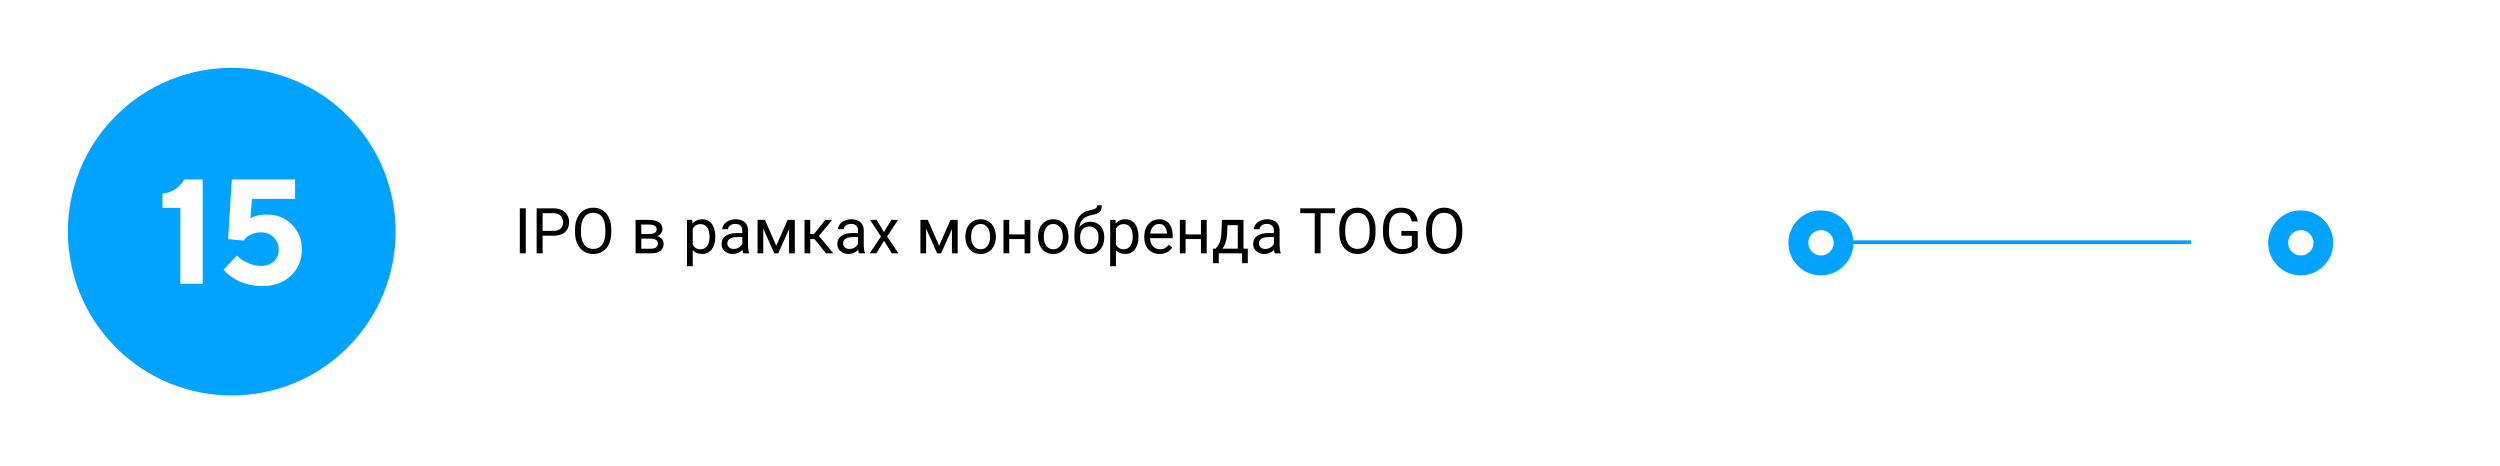 <svg width="671" height="125" viewBox="0 0 671 125" fill="none" xmlns="http://www.w3.org/2000/svg">
<path d="M495 65L613 65" stroke="#00A3FF" stroke-miterlimit="10" stroke-linecap="round"/>
<g filter="url(#filter0_d_802_773)">
<path d="M637.721 85.731C649.083 74.374 649.083 55.961 637.721 44.604C626.358 33.247 607.936 33.247 596.574 44.604C585.211 55.961 585.211 74.374 596.574 85.731C607.936 97.088 626.358 97.088 637.721 85.731Z" fill="white"/>
</g>
<path d="M626.241 65.164C626.246 66.887 625.741 68.573 624.789 70.009C623.837 71.445 622.481 72.567 620.892 73.234C619.302 73.9 617.551 74.082 615.859 73.755C614.167 73.428 612.61 72.607 611.383 71.397C610.157 70.186 609.317 68.64 608.969 66.953C608.621 65.266 608.78 63.513 609.427 61.917C610.075 60.32 611.18 58.951 612.605 57.981C614.03 57.012 615.71 56.486 617.433 56.47C618.585 56.456 619.727 56.67 620.795 57.1C621.863 57.531 622.835 58.169 623.655 58.978C624.474 59.786 625.124 60.75 625.568 61.812C626.012 62.874 626.241 64.013 626.241 65.164Z" fill="#00A3FF"/>
<path d="M617.542 68.571C619.425 68.571 620.951 67.046 620.951 65.164C620.951 63.283 619.425 61.757 617.542 61.757C615.66 61.757 614.134 63.283 614.134 65.164C614.134 67.046 615.66 68.571 617.542 68.571Z" fill="white"/>
<path d="M497.452 65.164C497.457 66.89 496.95 68.579 495.994 70.017C495.039 71.455 493.678 72.577 492.084 73.242C490.49 73.906 488.735 74.082 487.04 73.749C485.346 73.415 483.789 72.587 482.565 71.368C481.342 70.15 480.509 68.596 480.17 66.903C479.831 65.21 480.002 63.455 480.662 61.86C481.321 60.265 482.44 58.901 483.875 57.941C485.311 56.982 486.999 56.47 488.726 56.47C491.035 56.47 493.251 57.385 494.886 59.015C496.522 60.644 497.445 62.856 497.452 65.164Z" fill="#00A3FF"/>
<path d="M488.753 68.571C490.636 68.571 492.162 67.046 492.162 65.164C492.162 63.283 490.636 61.757 488.753 61.757C486.871 61.757 485.345 63.283 485.345 65.164C485.345 67.046 486.871 68.571 488.753 68.571Z" fill="white"/>
<path d="M93.304 93.26C110.481 76.091 110.481 48.255 93.304 31.087C76.127 13.918 48.278 13.918 31.101 31.087C13.925 48.255 13.925 76.091 31.101 93.26C48.278 110.429 76.127 110.429 93.304 93.26Z" fill="#00A3FF"/>
<path d="M49.402 48.166H54.402V76.173H48.406V55.783H43.602V51.974C44.461 51.87 45.249 51.668 45.965 51.369C46.681 51.056 47.234 50.724 47.625 50.373C48.029 50.021 48.367 49.682 48.641 49.357C48.927 49.018 49.129 48.732 49.246 48.498L49.402 48.166ZM71.609 57.58C74.305 57.58 76.544 58.471 78.328 60.255C80.125 62.039 81.023 64.279 81.023 66.974C81.023 69.8 80.04 72.143 78.074 74.005C76.121 75.854 73.569 76.779 70.418 76.779C69.09 76.779 67.814 76.623 66.59 76.31C65.379 76.011 64.389 75.646 63.621 75.216C62.866 74.787 62.202 74.363 61.629 73.947C61.056 73.517 60.652 73.139 60.418 72.814L60.008 72.365L63.621 68.576C63.803 68.784 64.057 69.044 64.383 69.357C64.721 69.656 65.451 70.067 66.57 70.587C67.69 71.108 68.836 71.369 70.008 71.369C71.505 71.369 72.677 70.965 73.523 70.158C74.383 69.337 74.812 68.276 74.812 66.974C74.812 65.672 74.357 64.578 73.445 63.693C72.547 62.807 71.401 62.365 70.008 62.365C69.044 62.365 68.185 62.547 67.43 62.912C66.674 63.276 66.147 63.641 65.848 64.005L65.418 64.572L61.219 64.181L62.215 48.166H79.207V53.38H67.625L67.215 58.576C68.283 57.912 69.747 57.58 71.609 57.58Z" fill="white"/>
<path d="M141.121 55.914V68H139.519V55.914H141.121ZM148.492 63.26H145.263V61.957H148.492C149.118 61.957 149.624 61.857 150.011 61.658C150.399 61.459 150.681 61.182 150.858 60.828C151.041 60.474 151.132 60.07 151.132 59.616C151.132 59.201 151.041 58.811 150.858 58.446C150.681 58.081 150.399 57.787 150.011 57.566C149.624 57.339 149.118 57.226 148.492 57.226H145.637V68H144.035V55.914H148.492C149.405 55.914 150.177 56.072 150.808 56.387C151.439 56.703 151.918 57.14 152.244 57.699C152.571 58.252 152.734 58.886 152.734 59.6C152.734 60.374 152.571 61.036 152.244 61.584C151.918 62.131 151.439 62.549 150.808 62.837C150.177 63.119 149.405 63.26 148.492 63.26ZM164.064 61.575V62.339C164.064 63.246 163.951 64.06 163.724 64.779C163.497 65.499 163.171 66.11 162.745 66.614C162.319 67.117 161.807 67.502 161.209 67.768C160.617 68.033 159.953 68.166 159.217 68.166C158.503 68.166 157.847 68.033 157.25 67.768C156.657 67.502 156.143 67.117 155.706 66.614C155.274 66.11 154.939 65.499 154.701 64.779C154.463 64.06 154.344 63.246 154.344 62.339V61.575C154.344 60.668 154.46 59.857 154.693 59.143C154.931 58.424 155.266 57.812 155.697 57.309C156.129 56.8 156.641 56.412 157.233 56.147C157.831 55.881 158.486 55.748 159.2 55.748C159.936 55.748 160.6 55.881 161.192 56.147C161.79 56.412 162.302 56.8 162.728 57.309C163.16 57.812 163.489 58.424 163.716 59.143C163.948 59.857 164.064 60.668 164.064 61.575ZM162.479 62.339V61.559C162.479 60.839 162.404 60.203 162.255 59.649C162.111 59.096 161.898 58.631 161.616 58.255C161.333 57.879 160.988 57.594 160.578 57.4C160.174 57.206 159.715 57.109 159.2 57.109C158.702 57.109 158.251 57.206 157.847 57.4C157.449 57.594 157.106 57.879 156.818 58.255C156.536 58.631 156.317 59.096 156.162 59.649C156.007 60.203 155.93 60.839 155.93 61.559V62.339C155.93 63.064 156.007 63.706 156.162 64.265C156.317 64.818 156.538 65.286 156.826 65.668C157.119 66.044 157.465 66.329 157.864 66.522C158.268 66.716 158.719 66.813 159.217 66.813C159.737 66.813 160.199 66.716 160.603 66.522C161.007 66.329 161.347 66.044 161.624 65.668C161.906 65.286 162.119 64.818 162.263 64.265C162.407 63.706 162.479 63.064 162.479 62.339ZM174.665 64.049H171.718L171.701 62.82H174.108C174.584 62.82 174.98 62.773 175.295 62.679C175.616 62.585 175.857 62.444 176.018 62.256C176.178 62.068 176.258 61.835 176.258 61.559C176.258 61.343 176.211 61.155 176.117 60.994C176.029 60.828 175.893 60.693 175.71 60.587C175.528 60.477 175.301 60.397 175.03 60.347C174.764 60.291 174.451 60.264 174.092 60.264H172.125V68H170.589V59.019H174.092C174.662 59.019 175.174 59.068 175.627 59.168C176.087 59.268 176.477 59.42 176.798 59.624C177.124 59.824 177.373 60.078 177.545 60.388C177.716 60.698 177.802 61.063 177.802 61.484C177.802 61.755 177.747 62.012 177.636 62.256C177.526 62.499 177.362 62.715 177.146 62.903C176.931 63.092 176.665 63.246 176.35 63.368C176.034 63.484 175.672 63.559 175.262 63.592L174.665 64.049ZM174.665 68H171.162L171.925 66.755H174.665C175.091 66.755 175.445 66.702 175.727 66.597C176.009 66.487 176.22 66.332 176.358 66.132C176.502 65.928 176.574 65.684 176.574 65.402C176.574 65.12 176.502 64.879 176.358 64.68C176.22 64.475 176.009 64.32 175.727 64.215C175.445 64.104 175.091 64.049 174.665 64.049H172.332L172.349 62.82H175.262L175.818 63.285C176.311 63.324 176.729 63.446 177.072 63.65C177.415 63.855 177.675 64.115 177.852 64.431C178.029 64.741 178.118 65.078 178.118 65.443C178.118 65.864 178.037 66.235 177.877 66.556C177.722 66.877 177.495 67.145 177.196 67.361C176.897 67.571 176.535 67.732 176.109 67.842C175.683 67.947 175.201 68 174.665 68ZM185.929 60.745V71.453H184.385V59.019H185.796L185.929 60.745ZM191.98 63.435V63.609C191.98 64.262 191.903 64.868 191.748 65.427C191.593 65.98 191.366 66.462 191.067 66.871C190.774 67.281 190.411 67.599 189.979 67.826C189.548 68.053 189.053 68.166 188.494 68.166C187.924 68.166 187.42 68.072 186.983 67.884C186.546 67.696 186.175 67.422 185.871 67.062C185.566 66.702 185.323 66.271 185.14 65.767C184.963 65.263 184.841 64.696 184.775 64.065V63.136C184.841 62.472 184.966 61.877 185.148 61.351C185.331 60.825 185.572 60.377 185.871 60.006C186.175 59.63 186.543 59.345 186.975 59.151C187.406 58.952 187.904 58.852 188.469 58.852C189.033 58.852 189.534 58.963 189.971 59.185C190.408 59.4 190.776 59.71 191.075 60.114C191.374 60.518 191.598 61.002 191.748 61.567C191.903 62.126 191.98 62.748 191.98 63.435ZM190.436 63.609V63.435C190.436 62.986 190.389 62.566 190.295 62.173C190.201 61.774 190.054 61.426 189.855 61.127C189.661 60.823 189.412 60.585 189.108 60.413C188.804 60.236 188.441 60.148 188.021 60.148C187.633 60.148 187.296 60.214 187.008 60.347C186.726 60.48 186.485 60.659 186.286 60.886C186.086 61.108 185.923 61.362 185.796 61.65C185.674 61.932 185.583 62.225 185.522 62.53V64.68C185.633 65.067 185.788 65.432 185.987 65.775C186.186 66.113 186.452 66.387 186.784 66.597C187.116 66.802 187.534 66.904 188.037 66.904C188.452 66.904 188.809 66.819 189.108 66.647C189.412 66.47 189.661 66.229 189.855 65.925C190.054 65.62 190.201 65.272 190.295 64.879C190.389 64.481 190.436 64.057 190.436 63.609ZM199.235 66.464V61.841C199.235 61.487 199.163 61.179 199.019 60.919C198.881 60.654 198.67 60.449 198.388 60.305C198.106 60.161 197.757 60.089 197.342 60.089C196.955 60.089 196.615 60.156 196.321 60.289C196.034 60.421 195.807 60.596 195.641 60.812C195.48 61.027 195.4 61.26 195.4 61.509H193.864C193.864 61.188 193.947 60.87 194.113 60.554C194.279 60.239 194.517 59.954 194.827 59.699C195.143 59.439 195.519 59.234 195.956 59.085C196.399 58.93 196.891 58.852 197.434 58.852C198.087 58.852 198.662 58.963 199.16 59.185C199.664 59.406 200.057 59.741 200.339 60.189C200.627 60.632 200.771 61.188 200.771 61.857V66.041C200.771 66.34 200.795 66.658 200.845 66.996C200.901 67.333 200.981 67.624 201.086 67.867V68H199.484C199.406 67.823 199.346 67.588 199.301 67.294C199.257 66.996 199.235 66.719 199.235 66.464ZM199.5 62.555L199.517 63.634H197.965C197.528 63.634 197.138 63.67 196.794 63.742C196.451 63.808 196.164 63.91 195.931 64.049C195.699 64.187 195.522 64.362 195.4 64.572C195.278 64.776 195.217 65.017 195.217 65.294C195.217 65.576 195.281 65.834 195.408 66.066C195.535 66.298 195.726 66.484 195.981 66.622C196.241 66.755 196.559 66.821 196.936 66.821C197.406 66.821 197.821 66.722 198.181 66.522C198.54 66.323 198.825 66.08 199.036 65.792C199.251 65.504 199.368 65.225 199.384 64.954L200.04 65.692C200.001 65.925 199.896 66.182 199.725 66.464C199.553 66.747 199.323 67.018 199.036 67.278C198.753 67.532 198.416 67.745 198.023 67.917C197.636 68.083 197.198 68.166 196.711 68.166C196.103 68.166 195.569 68.047 195.109 67.809C194.656 67.571 194.301 67.253 194.047 66.855C193.798 66.451 193.673 65.999 193.673 65.501C193.673 65.02 193.767 64.597 193.956 64.231C194.144 63.861 194.415 63.553 194.769 63.31C195.123 63.061 195.549 62.873 196.047 62.746C196.545 62.618 197.102 62.555 197.716 62.555H199.5ZM208.349 65.958L211.404 59.019H212.881L208.88 68H207.818L203.833 59.019H205.311L208.349 65.958ZM204.863 59.019V68H203.327V59.019H204.863ZM211.786 68V59.019H213.33V68H211.786ZM217.472 59.019V68H215.936V59.019H217.472ZM223.365 59.019L219.107 64.165H216.957L216.725 62.82H218.484L221.498 59.019H223.365ZM221.713 68L218.41 63.933L219.397 62.82L223.664 68H221.713ZM230.296 66.464V61.841C230.296 61.487 230.224 61.179 230.081 60.919C229.942 60.654 229.732 60.449 229.45 60.305C229.167 60.161 228.819 60.089 228.404 60.089C228.016 60.089 227.676 60.156 227.383 60.289C227.095 60.421 226.868 60.596 226.702 60.812C226.542 61.027 226.461 61.26 226.461 61.509H224.926C224.926 61.188 225.009 60.87 225.175 60.554C225.341 60.239 225.579 59.954 225.889 59.699C226.204 59.439 226.58 59.234 227.018 59.085C227.46 58.93 227.953 58.852 228.495 58.852C229.148 58.852 229.724 58.963 230.222 59.185C230.725 59.406 231.118 59.741 231.4 60.189C231.688 60.632 231.832 61.188 231.832 61.857V66.041C231.832 66.34 231.857 66.658 231.907 66.996C231.962 67.333 232.042 67.624 232.147 67.867V68H230.545C230.468 67.823 230.407 67.588 230.363 67.294C230.319 66.996 230.296 66.719 230.296 66.464ZM230.562 62.555L230.579 63.634H229.026C228.589 63.634 228.199 63.67 227.856 63.742C227.513 63.808 227.225 63.91 226.993 64.049C226.76 64.187 226.583 64.362 226.461 64.572C226.34 64.776 226.279 65.017 226.279 65.294C226.279 65.576 226.342 65.834 226.47 66.066C226.597 66.298 226.788 66.484 227.042 66.622C227.303 66.755 227.621 66.821 227.997 66.821C228.467 66.821 228.882 66.722 229.242 66.522C229.602 66.323 229.887 66.08 230.097 65.792C230.313 65.504 230.429 65.225 230.446 64.954L231.102 65.692C231.063 65.925 230.958 66.182 230.786 66.464C230.615 66.747 230.385 67.018 230.097 67.278C229.815 67.532 229.477 67.745 229.084 67.917C228.697 68.083 228.26 68.166 227.773 68.166C227.164 68.166 226.63 68.047 226.171 67.809C225.717 67.571 225.363 67.253 225.108 66.855C224.859 66.451 224.735 65.999 224.735 65.501C224.735 65.02 224.829 64.597 225.017 64.231C225.205 63.861 225.476 63.553 225.831 63.31C226.185 63.061 226.611 62.873 227.109 62.746C227.607 62.618 228.163 62.555 228.777 62.555H230.562ZM235.285 59.019L237.252 62.289L239.245 59.019H241.046L238.107 63.451L241.137 68H239.361L237.286 64.63L235.21 68H233.426L236.447 63.451L233.517 59.019H235.285ZM252.061 65.958L255.116 59.019H256.593L252.592 68H251.53L247.545 59.019H249.023L252.061 65.958ZM248.575 59.019V68H247.039V59.019H248.575ZM255.498 68V59.019H257.042V68H255.498ZM259.108 63.609V63.418C259.108 62.77 259.202 62.17 259.391 61.617C259.579 61.058 259.85 60.574 260.204 60.164C260.558 59.749 260.987 59.428 261.491 59.201C261.994 58.969 262.559 58.852 263.184 58.852C263.815 58.852 264.382 58.969 264.886 59.201C265.395 59.428 265.826 59.749 266.181 60.164C266.54 60.574 266.814 61.058 267.002 61.617C267.191 62.17 267.285 62.77 267.285 63.418V63.609C267.285 64.256 267.191 64.857 267.002 65.41C266.814 65.963 266.54 66.448 266.181 66.863C265.826 67.272 265.398 67.593 264.894 67.826C264.396 68.053 263.832 68.166 263.201 68.166C262.57 68.166 262.003 68.053 261.499 67.826C260.995 67.593 260.564 67.272 260.204 66.863C259.85 66.448 259.579 65.963 259.391 65.41C259.202 64.857 259.108 64.256 259.108 63.609ZM260.644 63.418V63.609C260.644 64.057 260.697 64.481 260.802 64.879C260.907 65.272 261.065 65.62 261.275 65.925C261.491 66.229 261.759 66.47 262.08 66.647C262.401 66.819 262.775 66.904 263.201 66.904C263.621 66.904 263.989 66.819 264.305 66.647C264.626 66.47 264.891 66.229 265.102 65.925C265.312 65.62 265.47 65.272 265.575 64.879C265.685 64.481 265.741 64.057 265.741 63.609V63.418C265.741 62.975 265.685 62.557 265.575 62.165C265.47 61.766 265.309 61.415 265.093 61.11C264.883 60.8 264.617 60.557 264.296 60.38C263.981 60.203 263.61 60.114 263.184 60.114C262.764 60.114 262.393 60.203 262.072 60.38C261.756 60.557 261.491 60.8 261.275 61.11C261.065 61.415 260.907 61.766 260.802 62.165C260.697 62.557 260.644 62.975 260.644 63.418ZM275.303 62.912V64.157H270.555V62.912H275.303ZM270.879 59.019V68H269.343V59.019H270.879ZM276.548 59.019V68H275.004V59.019H276.548ZM278.615 63.609V63.418C278.615 62.77 278.709 62.17 278.897 61.617C279.086 61.058 279.357 60.574 279.711 60.164C280.065 59.749 280.494 59.428 280.998 59.201C281.501 58.969 282.066 58.852 282.691 58.852C283.322 58.852 283.889 58.969 284.393 59.201C284.902 59.428 285.333 59.749 285.688 60.164C286.047 60.574 286.321 61.058 286.509 61.617C286.697 62.17 286.792 62.77 286.792 63.418V63.609C286.792 64.256 286.697 64.857 286.509 65.41C286.321 65.963 286.047 66.448 285.688 66.863C285.333 67.272 284.904 67.593 284.401 67.826C283.903 68.053 283.338 68.166 282.708 68.166C282.077 68.166 281.509 68.053 281.006 67.826C280.502 67.593 280.071 67.272 279.711 66.863C279.357 66.448 279.086 65.963 278.897 65.41C278.709 64.857 278.615 64.256 278.615 63.609ZM280.151 63.418V63.609C280.151 64.057 280.203 64.481 280.309 64.879C280.414 65.272 280.571 65.62 280.782 65.925C280.998 66.229 281.266 66.47 281.587 66.647C281.908 66.819 282.281 66.904 282.708 66.904C283.128 66.904 283.496 66.819 283.812 66.647C284.132 66.47 284.398 66.229 284.608 65.925C284.819 65.62 284.976 65.272 285.082 64.879C285.192 64.481 285.248 64.057 285.248 63.609V63.418C285.248 62.975 285.192 62.557 285.082 62.165C284.976 61.766 284.816 61.415 284.6 61.11C284.39 60.8 284.124 60.557 283.803 60.38C283.488 60.203 283.117 60.114 282.691 60.114C282.27 60.114 281.9 60.203 281.579 60.38C281.263 60.557 280.998 60.8 280.782 61.11C280.571 61.415 280.414 61.766 280.309 62.165C280.203 62.557 280.151 62.975 280.151 63.418ZM294.478 55.109H295.74C295.74 55.651 295.657 56.083 295.491 56.404C295.325 56.719 295.098 56.963 294.81 57.134C294.528 57.306 294.207 57.436 293.847 57.524C293.493 57.613 293.125 57.699 292.743 57.782C292.267 57.881 291.825 58.039 291.415 58.255C291.011 58.465 290.662 58.764 290.369 59.151C290.081 59.539 289.868 60.042 289.73 60.662C289.597 61.282 289.561 62.048 289.622 62.961V63.725H288.36V62.961C288.36 61.938 288.457 61.044 288.651 60.28C288.85 59.517 289.13 58.872 289.489 58.346C289.849 57.821 290.275 57.403 290.768 57.093C291.266 56.783 291.813 56.57 292.411 56.454C292.843 56.371 293.214 56.282 293.523 56.188C293.833 56.088 294.069 55.956 294.229 55.79C294.395 55.623 294.478 55.397 294.478 55.109ZM292.66 59.533C293.247 59.533 293.77 59.636 294.229 59.84C294.688 60.045 295.078 60.33 295.399 60.695C295.72 61.06 295.964 61.492 296.13 61.99C296.301 62.483 296.387 63.02 296.387 63.601V63.783C296.387 64.409 296.296 64.99 296.113 65.526C295.936 66.058 295.673 66.522 295.325 66.921C294.982 67.314 294.561 67.621 294.063 67.842C293.57 68.064 293.009 68.174 292.378 68.174C291.747 68.174 291.183 68.064 290.685 67.842C290.192 67.621 289.771 67.314 289.423 66.921C289.074 66.522 288.809 66.058 288.626 65.526C288.449 64.99 288.36 64.409 288.36 63.783V63.601C288.36 63.462 288.385 63.327 288.435 63.194C288.485 63.061 288.546 62.925 288.618 62.787C288.695 62.649 288.764 62.502 288.825 62.347C289.03 61.849 289.309 61.387 289.664 60.961C290.023 60.535 290.452 60.192 290.95 59.932C291.454 59.666 292.024 59.533 292.66 59.533ZM292.361 60.787C291.797 60.787 291.332 60.917 290.967 61.177C290.607 61.437 290.339 61.783 290.162 62.214C289.985 62.641 289.896 63.102 289.896 63.601V63.783C289.896 64.204 289.946 64.602 290.045 64.978C290.145 65.355 290.294 65.69 290.494 65.983C290.698 66.271 290.956 66.498 291.266 66.664C291.581 66.83 291.952 66.913 292.378 66.913C292.804 66.913 293.172 66.83 293.482 66.664C293.792 66.498 294.046 66.271 294.246 65.983C294.445 65.69 294.594 65.355 294.694 64.978C294.793 64.602 294.843 64.204 294.843 63.783V63.601C294.843 63.224 294.793 62.867 294.694 62.53C294.594 62.192 294.442 61.893 294.237 61.633C294.038 61.373 293.781 61.169 293.465 61.019C293.155 60.864 292.787 60.787 292.361 60.787ZM299.517 60.745V71.453H297.973V59.019H299.384L299.517 60.745ZM305.568 63.435V63.609C305.568 64.262 305.49 64.868 305.335 65.427C305.181 65.98 304.954 66.462 304.655 66.871C304.361 67.281 303.999 67.599 303.567 67.826C303.136 68.053 302.64 68.166 302.082 68.166C301.512 68.166 301.008 68.072 300.571 67.884C300.134 67.696 299.763 67.422 299.458 67.062C299.154 66.702 298.911 66.271 298.728 65.767C298.551 65.263 298.429 64.696 298.363 64.065V63.136C298.429 62.472 298.554 61.877 298.736 61.351C298.919 60.825 299.16 60.377 299.458 60.006C299.763 59.63 300.131 59.345 300.562 59.151C300.994 58.952 301.492 58.852 302.057 58.852C302.621 58.852 303.122 58.963 303.559 59.185C303.996 59.4 304.364 59.71 304.663 60.114C304.962 60.518 305.186 61.002 305.335 61.567C305.49 62.126 305.568 62.748 305.568 63.435ZM304.024 63.609V63.435C304.024 62.986 303.977 62.566 303.883 62.173C303.789 61.774 303.642 61.426 303.443 61.127C303.249 60.823 303 60.585 302.696 60.413C302.391 60.236 302.029 60.148 301.608 60.148C301.221 60.148 300.883 60.214 300.596 60.347C300.313 60.48 300.073 60.659 299.874 60.886C299.674 61.108 299.511 61.362 299.384 61.65C299.262 61.932 299.171 62.225 299.11 62.53V64.68C299.221 65.067 299.375 65.432 299.575 65.775C299.774 66.113 300.04 66.387 300.372 66.597C300.704 66.802 301.121 66.904 301.625 66.904C302.04 66.904 302.397 66.819 302.696 66.647C303 66.47 303.249 66.229 303.443 65.925C303.642 65.62 303.789 65.272 303.883 64.879C303.977 64.481 304.024 64.057 304.024 63.609ZM311.254 68.166C310.629 68.166 310.061 68.061 309.552 67.851C309.049 67.635 308.614 67.333 308.249 66.946C307.889 66.558 307.613 66.099 307.419 65.568C307.225 65.037 307.128 64.456 307.128 63.825V63.476C307.128 62.746 307.236 62.095 307.452 61.525C307.668 60.95 307.961 60.463 308.332 60.065C308.703 59.666 309.123 59.364 309.594 59.16C310.064 58.955 310.551 58.852 311.055 58.852C311.697 58.852 312.25 58.963 312.715 59.185C313.185 59.406 313.57 59.716 313.869 60.114C314.167 60.507 314.389 60.972 314.533 61.509C314.677 62.04 314.749 62.621 314.749 63.252V63.941H308.042V62.688H313.213V62.571C313.191 62.173 313.108 61.785 312.964 61.409C312.826 61.033 312.604 60.723 312.3 60.48C311.995 60.236 311.58 60.114 311.055 60.114C310.706 60.114 310.385 60.189 310.092 60.338C309.799 60.482 309.547 60.698 309.336 60.986C309.126 61.274 308.963 61.625 308.847 62.04C308.73 62.455 308.672 62.934 308.672 63.476V63.825C308.672 64.251 308.73 64.652 308.847 65.028C308.968 65.399 309.143 65.726 309.37 66.008C309.602 66.29 309.882 66.511 310.208 66.672C310.54 66.832 310.916 66.913 311.337 66.913C311.879 66.913 312.339 66.802 312.715 66.581C313.091 66.359 313.42 66.063 313.703 65.692L314.632 66.431C314.439 66.724 314.192 67.004 313.894 67.269C313.595 67.535 313.227 67.751 312.79 67.917C312.358 68.083 311.846 68.166 311.254 68.166ZM322.634 62.912V64.157H317.886V62.912H322.634ZM318.21 59.019V68H316.674V59.019H318.21ZM323.879 59.019V68H322.335V59.019H323.879ZM327.972 59.019H329.507L329.375 62.38C329.341 63.233 329.244 63.969 329.084 64.588C328.924 65.208 328.719 65.737 328.47 66.174C328.221 66.606 327.941 66.968 327.631 67.261C327.327 67.555 327.012 67.801 326.685 68H325.921L325.963 66.747L326.278 66.738C326.461 66.522 326.638 66.301 326.81 66.074C326.981 65.842 327.139 65.568 327.283 65.252C327.427 64.931 327.546 64.541 327.64 64.082C327.739 63.617 327.803 63.05 327.831 62.38L327.972 59.019ZM328.354 59.019H333.757V68H332.222V60.438H328.354V59.019ZM325.573 66.738H334.911V70.648H333.375V68H327.108V70.648H325.564L325.573 66.738ZM341.909 66.464V61.841C341.909 61.487 341.837 61.179 341.693 60.919C341.555 60.654 341.344 60.449 341.062 60.305C340.78 60.161 340.431 60.089 340.016 60.089C339.629 60.089 339.288 60.156 338.995 60.289C338.707 60.421 338.48 60.596 338.314 60.812C338.154 61.027 338.074 61.26 338.074 61.509H336.538C336.538 61.188 336.621 60.87 336.787 60.554C336.953 60.239 337.191 59.954 337.501 59.699C337.816 59.439 338.193 59.234 338.63 59.085C339.073 58.93 339.565 58.852 340.107 58.852C340.76 58.852 341.336 58.963 341.834 59.185C342.338 59.406 342.73 59.741 343.013 60.189C343.3 60.632 343.444 61.188 343.444 61.857V66.041C343.444 66.34 343.469 66.658 343.519 66.996C343.574 67.333 343.655 67.624 343.76 67.867V68H342.158C342.08 67.823 342.019 67.588 341.975 67.294C341.931 66.996 341.909 66.719 341.909 66.464ZM342.174 62.555L342.191 63.634H340.639C340.201 63.634 339.811 63.67 339.468 63.742C339.125 63.808 338.837 63.91 338.605 64.049C338.373 64.187 338.195 64.362 338.074 64.572C337.952 64.776 337.891 65.017 337.891 65.294C337.891 65.576 337.955 65.834 338.082 66.066C338.209 66.298 338.4 66.484 338.655 66.622C338.915 66.755 339.233 66.821 339.609 66.821C340.08 66.821 340.495 66.722 340.854 66.522C341.214 66.323 341.499 66.08 341.709 65.792C341.925 65.504 342.042 65.225 342.058 64.954L342.714 65.692C342.675 65.925 342.57 66.182 342.398 66.464C342.227 66.747 341.997 67.018 341.709 67.278C341.427 67.532 341.09 67.745 340.697 67.917C340.309 68.083 339.872 68.166 339.385 68.166C338.777 68.166 338.243 68.047 337.783 67.809C337.329 67.571 336.975 67.253 336.721 66.855C336.472 66.451 336.347 65.999 336.347 65.501C336.347 65.02 336.441 64.597 336.629 64.231C336.818 63.861 337.089 63.553 337.443 63.31C337.797 63.061 338.223 62.873 338.721 62.746C339.219 62.618 339.775 62.555 340.39 62.555H342.174ZM354.443 55.914V68H352.866V55.914H354.443ZM358.328 55.914V57.226H348.989V55.914H358.328ZM369.193 61.575V62.339C369.193 63.246 369.08 64.06 368.853 64.779C368.626 65.499 368.3 66.11 367.874 66.614C367.447 67.117 366.936 67.502 366.338 67.768C365.746 68.033 365.082 68.166 364.346 68.166C363.632 68.166 362.976 68.033 362.378 67.768C361.786 67.502 361.272 67.117 360.834 66.614C360.403 66.11 360.068 65.499 359.83 64.779C359.592 64.06 359.473 63.246 359.473 62.339V61.575C359.473 60.668 359.589 59.857 359.822 59.143C360.06 58.424 360.395 57.812 360.826 57.309C361.258 56.8 361.77 56.412 362.362 56.147C362.959 55.881 363.615 55.748 364.329 55.748C365.065 55.748 365.729 55.881 366.321 56.147C366.919 56.412 367.431 56.8 367.857 57.309C368.289 57.812 368.618 58.424 368.845 59.143C369.077 59.857 369.193 60.668 369.193 61.575ZM367.608 62.339V61.559C367.608 60.839 367.533 60.203 367.384 59.649C367.24 59.096 367.027 58.631 366.745 58.255C366.462 57.879 366.117 57.594 365.707 57.4C365.303 57.206 364.844 57.109 364.329 57.109C363.831 57.109 363.38 57.206 362.976 57.4C362.578 57.594 362.235 57.879 361.947 58.255C361.665 58.631 361.446 59.096 361.291 59.649C361.136 60.203 361.059 60.839 361.059 61.559V62.339C361.059 63.064 361.136 63.706 361.291 64.265C361.446 64.818 361.667 65.286 361.955 65.668C362.248 66.044 362.594 66.329 362.993 66.522C363.397 66.716 363.848 66.813 364.346 66.813C364.866 66.813 365.328 66.716 365.732 66.522C366.136 66.329 366.476 66.044 366.753 65.668C367.035 65.286 367.248 64.818 367.392 64.265C367.536 63.706 367.608 63.064 367.608 62.339ZM380.524 61.982V66.406C380.375 66.628 380.137 66.877 379.81 67.153C379.484 67.424 379.033 67.662 378.457 67.867C377.887 68.066 377.151 68.166 376.249 68.166C375.513 68.166 374.835 68.039 374.215 67.784C373.601 67.524 373.067 67.148 372.613 66.655C372.165 66.157 371.816 65.554 371.567 64.846C371.324 64.132 371.202 63.324 371.202 62.422V61.484C371.202 60.582 371.307 59.777 371.518 59.068C371.733 58.36 372.049 57.76 372.464 57.267C372.879 56.769 373.388 56.393 373.991 56.138C374.594 55.878 375.286 55.748 376.066 55.748C376.991 55.748 377.763 55.908 378.382 56.23C379.008 56.545 379.495 56.982 379.843 57.541C380.197 58.1 380.424 58.736 380.524 59.45H378.922C378.85 59.013 378.706 58.615 378.49 58.255C378.28 57.895 377.978 57.607 377.585 57.392C377.193 57.17 376.686 57.06 376.066 57.06C375.507 57.06 375.023 57.162 374.614 57.367C374.204 57.572 373.867 57.865 373.601 58.247C373.335 58.628 373.136 59.09 373.003 59.633C372.876 60.175 372.812 60.787 372.812 61.467V62.422C372.812 63.119 372.893 63.742 373.053 64.29C373.219 64.837 373.454 65.305 373.759 65.692C374.063 66.074 374.426 66.365 374.846 66.564C375.272 66.763 375.743 66.863 376.257 66.863C376.827 66.863 377.289 66.816 377.644 66.722C377.998 66.622 378.274 66.506 378.474 66.373C378.673 66.235 378.825 66.105 378.93 65.983V63.277H376.133V61.982H380.524ZM392.485 61.575V62.339C392.485 63.246 392.372 64.06 392.145 64.779C391.918 65.499 391.592 66.11 391.166 66.614C390.739 67.117 390.228 67.502 389.63 67.768C389.038 68.033 388.374 68.166 387.638 68.166C386.924 68.166 386.268 68.033 385.67 67.768C385.078 67.502 384.564 67.117 384.126 66.614C383.695 66.11 383.36 65.499 383.122 64.779C382.884 64.06 382.765 63.246 382.765 62.339V61.575C382.765 60.668 382.881 59.857 383.114 59.143C383.352 58.424 383.687 57.812 384.118 57.309C384.55 56.8 385.062 56.412 385.654 56.147C386.251 55.881 386.907 55.748 387.621 55.748C388.357 55.748 389.021 55.881 389.613 56.147C390.211 56.412 390.723 56.8 391.149 57.309C391.581 57.812 391.91 58.424 392.137 59.143C392.369 59.857 392.485 60.668 392.485 61.575ZM390.9 62.339V61.559C390.9 60.839 390.825 60.203 390.676 59.649C390.532 59.096 390.319 58.631 390.037 58.255C389.754 57.879 389.409 57.594 388.999 57.4C388.595 57.206 388.136 57.109 387.621 57.109C387.123 57.109 386.672 57.206 386.268 57.4C385.87 57.594 385.527 57.879 385.239 58.255C384.957 58.631 384.738 59.096 384.583 59.649C384.428 60.203 384.351 60.839 384.351 61.559V62.339C384.351 63.064 384.428 63.706 384.583 64.265C384.738 64.818 384.959 65.286 385.247 65.668C385.54 66.044 385.886 66.329 386.285 66.522C386.689 66.716 387.14 66.813 387.638 66.813C388.158 66.813 388.62 66.716 389.024 66.522C389.428 66.329 389.768 66.044 390.045 65.668C390.327 65.286 390.54 64.818 390.684 64.265C390.828 63.706 390.9 63.064 390.9 62.339Z" fill="black"/>
<defs>
<filter id="filter0_d_802_773" x="564.052" y="12.086" width="106.191" height="106.163" filterUnits="userSpaceOnUse" color-interpolation-filters="sRGB">
<feFlood flood-opacity="0" result="BackgroundImageFix"/>
<feColorMatrix in="SourceAlpha" type="matrix" values="0 0 0 0 0 0 0 0 0 0 0 0 0 0 0 0 0 0 127 0" result="hardAlpha"/>
<feOffset/>
<feGaussianBlur stdDeviation="12"/>
<feComposite in2="hardAlpha" operator="out"/>
<feColorMatrix type="matrix" values="0 0 0 0 0.579 0 0 0 0 0.579 0 0 0 0 0.579 0 0 0 0.3 0"/>
<feBlend mode="normal" in2="BackgroundImageFix" result="effect1_dropShadow_802_773"/>
<feBlend mode="normal" in="SourceGraphic" in2="effect1_dropShadow_802_773" result="shape"/>
</filter>
</defs>
</svg>
